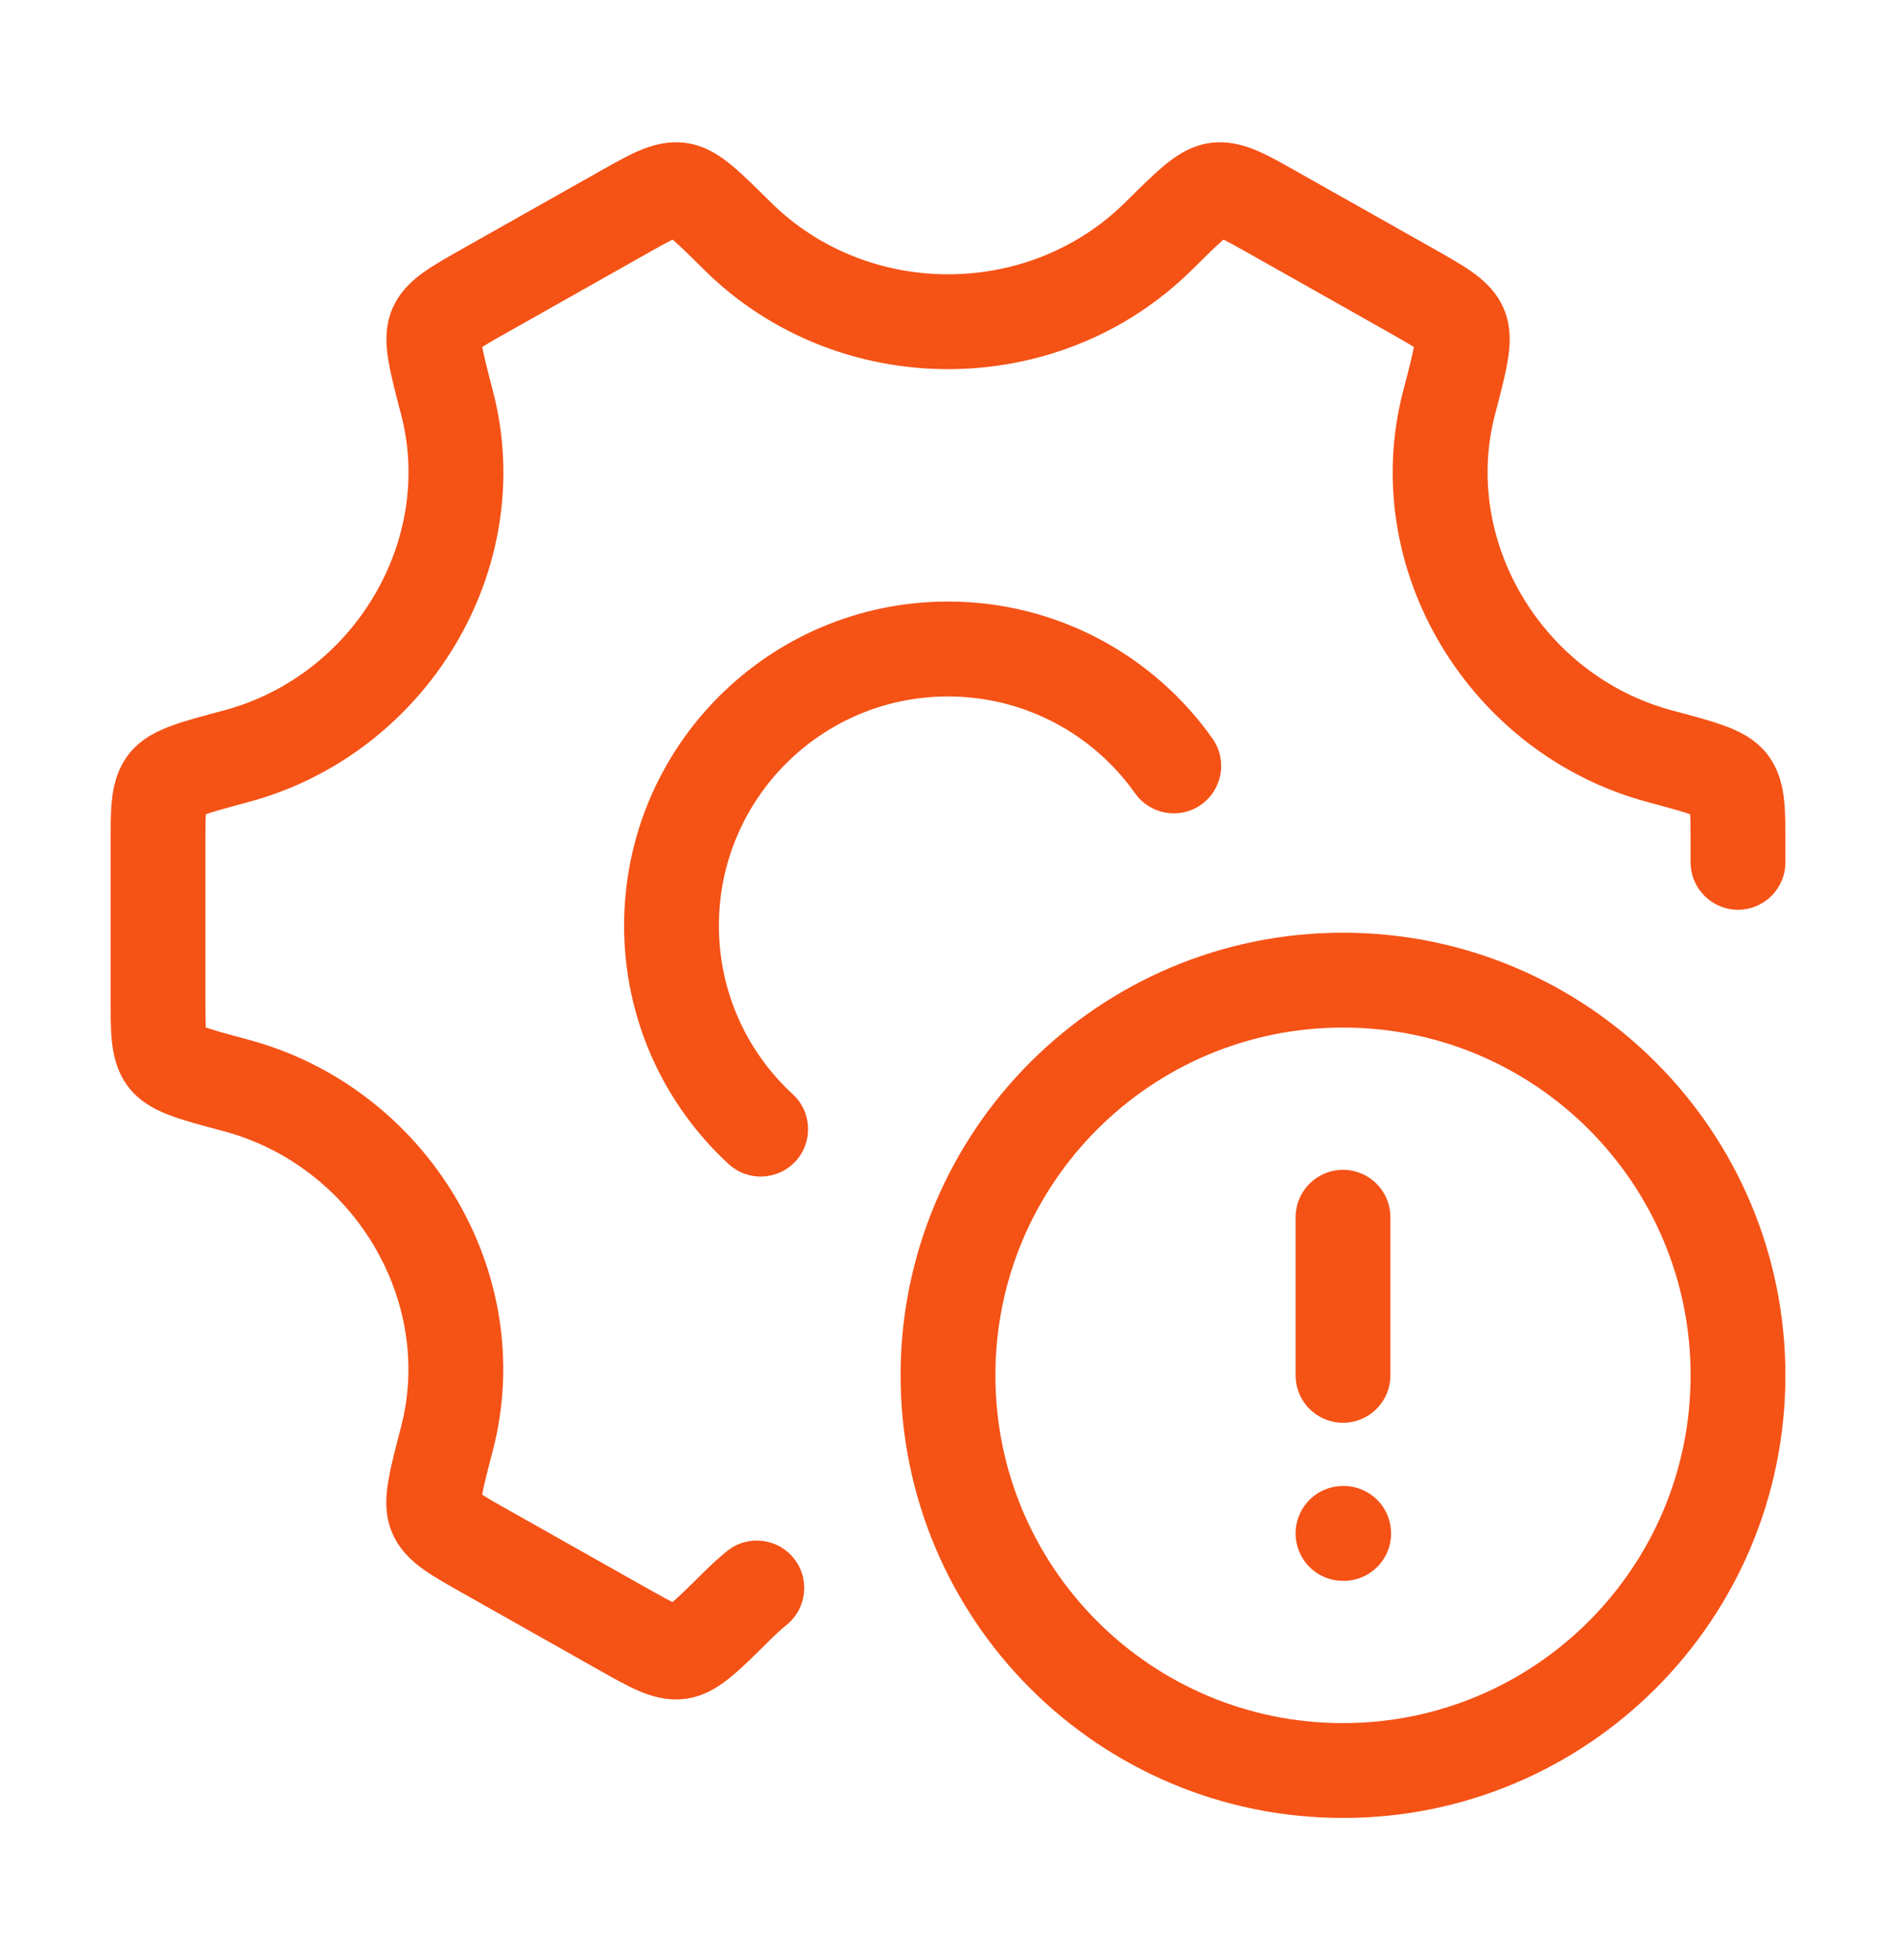 <svg width="30" height="31" viewBox="0 0 30 31" fill="none" xmlns="http://www.w3.org/2000/svg">
<path d="M17.96 12.546C18.2 12.884 18.668 12.964 19.006 12.725C19.344 12.485 19.424 12.017 19.184 11.679L17.96 12.546ZM11.528 18.408C11.833 18.689 12.307 18.669 12.588 18.365C12.868 18.06 12.849 17.586 12.544 17.305L11.528 18.408ZM20.156 3.37L20.525 2.716V2.716L20.156 3.37ZM22.312 4.586L21.944 5.239V5.239L22.312 4.586ZM9.844 25.756L10.212 25.102H10.212L9.844 25.756ZM7.688 24.54L8.056 23.886H8.056L7.688 24.54ZM7.69 4.585L7.321 3.932V3.932L7.69 4.585ZM9.846 3.369L9.477 2.716L9.846 3.369ZM7.073 6.367L6.347 6.557V6.557L7.073 6.367ZM3.736 11.959L3.542 11.235H3.542L3.736 11.959ZM3.736 17.166L3.542 17.89H3.542L3.736 17.166ZM7.071 22.758L7.796 22.947L7.071 22.758ZM11.668 3.732L11.14 4.265V4.265L11.668 3.732ZM18.334 3.732L18.862 4.265V4.265L18.334 3.732ZM22.929 6.367L23.655 6.557V6.557L22.929 6.367ZM26.264 11.959L26.458 11.235L26.264 11.959ZM6.896 5.181L6.206 4.887L6.206 4.887L6.896 5.181ZM10.751 26.121L10.651 25.378L10.651 25.378L10.751 26.121ZM11.666 25.393L11.138 24.86L11.138 24.86L11.666 25.393ZM2.629 12.388L2.035 11.93L2.035 11.93L2.629 12.388ZM26.75 13.637C26.75 14.051 27.086 14.387 27.5 14.387C27.914 14.387 28.25 14.051 28.25 13.637L26.75 13.637ZM12.453 25.691C12.772 25.427 12.817 24.954 12.553 24.635C12.289 24.316 11.816 24.271 11.497 24.535L12.453 25.691ZM10.625 14.639H11.375C11.375 12.636 12.998 11.014 15 11.014V10.264V9.513C12.169 9.513 9.875 11.808 9.875 14.639H10.625ZM15 10.264V11.014C16.222 11.014 17.303 11.617 17.96 12.546L18.573 12.113L19.184 11.679C18.258 10.37 16.729 9.513 15 9.513V10.264ZM12.036 17.857L12.544 17.305C11.824 16.642 11.375 15.693 11.375 14.639H10.625H9.875C9.875 16.13 10.513 17.473 11.528 18.408L12.036 17.857ZM2.5 15.763H3.25L3.25 13.362H2.5H1.75L1.75 15.763H2.5ZM20.156 3.37L19.788 4.023L21.944 5.239L22.312 4.586L22.681 3.932L20.525 2.716L20.156 3.37ZM9.844 25.756L10.212 25.102L8.056 23.886L7.688 24.54L7.319 25.193L9.475 26.409L9.844 25.756ZM7.69 4.585L8.058 5.239L10.214 4.023L9.846 3.369L9.477 2.716L7.321 3.932L7.69 4.585ZM7.073 6.367L6.347 6.557C6.867 8.547 5.6 10.684 3.542 11.235L3.736 11.959L3.93 12.684C6.75 11.928 8.536 9 7.798 6.178L7.073 6.367ZM3.736 17.166L3.542 17.89C5.599 18.442 6.866 20.578 6.345 22.568L7.071 22.758L7.796 22.947C8.534 20.125 6.75 17.197 3.93 16.442L3.736 17.166ZM11.668 3.732L11.14 4.265C13.256 6.362 16.746 6.362 18.862 4.265L18.334 3.732L17.806 3.199C16.274 4.718 13.728 4.717 12.196 3.199L11.668 3.732ZM22.929 6.367L22.203 6.178C21.465 9 23.25 11.928 26.07 12.684L26.264 11.959L26.458 11.235C24.401 10.684 23.134 8.547 23.655 6.557L22.929 6.367ZM9.846 3.369L10.214 4.023C10.461 3.883 10.596 3.808 10.695 3.765C10.788 3.724 10.748 3.76 10.653 3.747L10.752 3.004L10.852 2.26C10.548 2.22 10.287 2.307 10.095 2.39C9.909 2.471 9.696 2.593 9.477 2.716L9.846 3.369ZM11.668 3.732L12.196 3.199C11.97 2.976 11.767 2.773 11.593 2.628C11.432 2.493 11.181 2.304 10.852 2.26L10.752 3.004L10.653 3.747C10.533 3.731 10.504 3.673 10.631 3.779C10.744 3.874 10.894 4.021 11.14 4.265L11.668 3.732ZM7.69 4.585L7.321 3.932C7.098 4.058 6.881 4.18 6.713 4.298C6.542 4.419 6.328 4.6 6.206 4.887L6.896 5.181L7.586 5.474C7.547 5.567 7.493 5.584 7.579 5.523C7.669 5.459 7.807 5.38 8.058 5.239L7.69 4.585ZM7.073 6.367L7.798 6.178C7.708 5.833 7.654 5.622 7.628 5.47C7.615 5.399 7.614 5.368 7.614 5.364C7.614 5.361 7.615 5.408 7.586 5.474L6.896 5.181L6.206 4.887C6.073 5.199 6.114 5.52 6.15 5.727C6.189 5.955 6.264 6.24 6.347 6.557L7.073 6.367ZM7.688 24.54L8.056 23.886C7.805 23.745 7.667 23.666 7.577 23.602C7.491 23.541 7.545 23.558 7.584 23.651L6.894 23.944L6.204 24.238C6.326 24.525 6.54 24.706 6.711 24.827C6.879 24.945 7.096 25.067 7.319 25.193L7.688 24.54ZM7.071 22.758L6.345 22.568C6.262 22.885 6.187 23.17 6.148 23.398C6.112 23.605 6.071 23.926 6.204 24.238L6.894 23.944L7.584 23.651C7.612 23.717 7.612 23.764 7.612 23.761C7.612 23.757 7.613 23.726 7.625 23.655C7.652 23.503 7.706 23.292 7.796 22.947L7.071 22.758ZM9.844 25.756L9.475 26.409C9.694 26.532 9.907 26.654 10.093 26.735C10.285 26.818 10.546 26.905 10.85 26.865L10.751 26.121L10.651 25.378C10.746 25.365 10.786 25.401 10.693 25.36C10.594 25.317 10.459 25.241 10.212 25.102L9.844 25.756ZM11.666 25.393L11.138 24.86C10.892 25.104 10.742 25.251 10.629 25.346C10.502 25.452 10.531 25.394 10.651 25.378L10.751 26.121L10.85 26.865C11.179 26.821 11.43 26.632 11.591 26.497C11.765 26.352 11.968 26.149 12.194 25.925L11.666 25.393ZM22.312 4.586L21.944 5.239C22.195 5.381 22.333 5.459 22.423 5.523C22.509 5.584 22.455 5.567 22.416 5.475L23.106 5.181L23.796 4.887C23.674 4.6 23.46 4.419 23.289 4.298C23.121 4.18 22.904 4.058 22.681 3.932L22.312 4.586ZM22.929 6.367L23.655 6.557C23.738 6.24 23.813 5.955 23.852 5.727C23.888 5.52 23.929 5.199 23.796 4.887L23.106 5.181L22.416 5.475C22.387 5.408 22.388 5.361 22.388 5.364C22.388 5.368 22.387 5.399 22.375 5.47C22.348 5.622 22.294 5.833 22.203 6.178L22.929 6.367ZM20.156 3.37L20.525 2.716C20.306 2.593 20.093 2.471 19.907 2.39C19.715 2.307 19.454 2.22 19.15 2.26L19.25 3.004L19.349 3.747C19.254 3.76 19.214 3.725 19.307 3.765C19.406 3.808 19.541 3.884 19.788 4.023L20.156 3.37ZM18.334 3.732L18.862 4.265C19.108 4.022 19.258 3.874 19.371 3.779C19.498 3.673 19.469 3.731 19.349 3.747L19.25 3.004L19.15 2.26C18.821 2.304 18.57 2.493 18.409 2.628C18.235 2.773 18.032 2.976 17.806 3.199L18.334 3.732ZM2.5 13.362H3.25C3.25 13.077 3.251 12.921 3.262 12.814C3.273 12.712 3.284 12.767 3.223 12.846L2.629 12.388L2.035 11.93C1.845 12.176 1.792 12.45 1.77 12.659C1.749 12.862 1.75 13.11 1.75 13.362H2.5ZM3.736 11.959L3.542 11.235C3.23 11.318 2.948 11.393 2.732 11.471C2.534 11.542 2.24 11.665 2.035 11.93L2.629 12.388L3.223 12.846C3.18 12.902 3.141 12.924 3.143 12.923C3.147 12.921 3.173 12.906 3.241 12.882C3.383 12.831 3.591 12.775 3.93 12.684L3.736 11.959ZM2.5 15.763H1.75C1.75 16.015 1.749 16.263 1.77 16.466C1.792 16.675 1.845 16.949 2.035 17.195L2.629 16.737L3.223 16.279C3.284 16.358 3.273 16.413 3.262 16.311C3.251 16.204 3.25 16.048 3.25 15.763H2.5ZM3.736 17.166L3.93 16.442C3.591 16.351 3.383 16.294 3.241 16.243C3.173 16.219 3.147 16.204 3.143 16.202C3.141 16.201 3.18 16.223 3.223 16.279L2.629 16.737L2.035 17.195C2.24 17.46 2.534 17.583 2.732 17.654C2.948 17.732 3.229 17.807 3.542 17.89L3.736 17.166ZM27.5 13.362L28.25 13.362C28.25 13.11 28.251 12.862 28.23 12.659C28.208 12.45 28.155 12.177 27.965 11.93L27.371 12.388L26.777 12.846C26.716 12.767 26.727 12.712 26.738 12.814C26.749 12.921 26.75 13.077 26.75 13.362H27.5ZM26.264 11.959L26.07 12.684C26.409 12.775 26.617 12.831 26.759 12.882C26.827 12.906 26.853 12.921 26.857 12.923C26.859 12.924 26.82 12.902 26.777 12.846L27.371 12.388L27.965 11.93C27.76 11.665 27.466 11.542 27.268 11.471C27.052 11.393 26.77 11.318 26.458 11.235L26.264 11.959ZM27.5 13.362H26.75V13.637H27.5L28.25 13.637V13.362L27.5 13.362ZM11.666 25.393L12.194 25.925C12.277 25.843 12.364 25.765 12.453 25.691L11.975 25.113L11.497 24.535C11.373 24.637 11.253 24.746 11.138 24.86L11.666 25.393Z" fill="#F55216"/>
<path d="M21.25 19.25V21.75M21.261 24.25H21.25M27.5 21.75C27.5 25.202 24.702 28 21.25 28C17.798 28 15 25.202 15 21.75C15 18.298 17.798 15.5 21.25 15.5C24.702 15.5 27.5 18.298 27.5 21.75Z" stroke="#F55216" stroke-width="1.5" stroke-linecap="round"/>
</svg>

